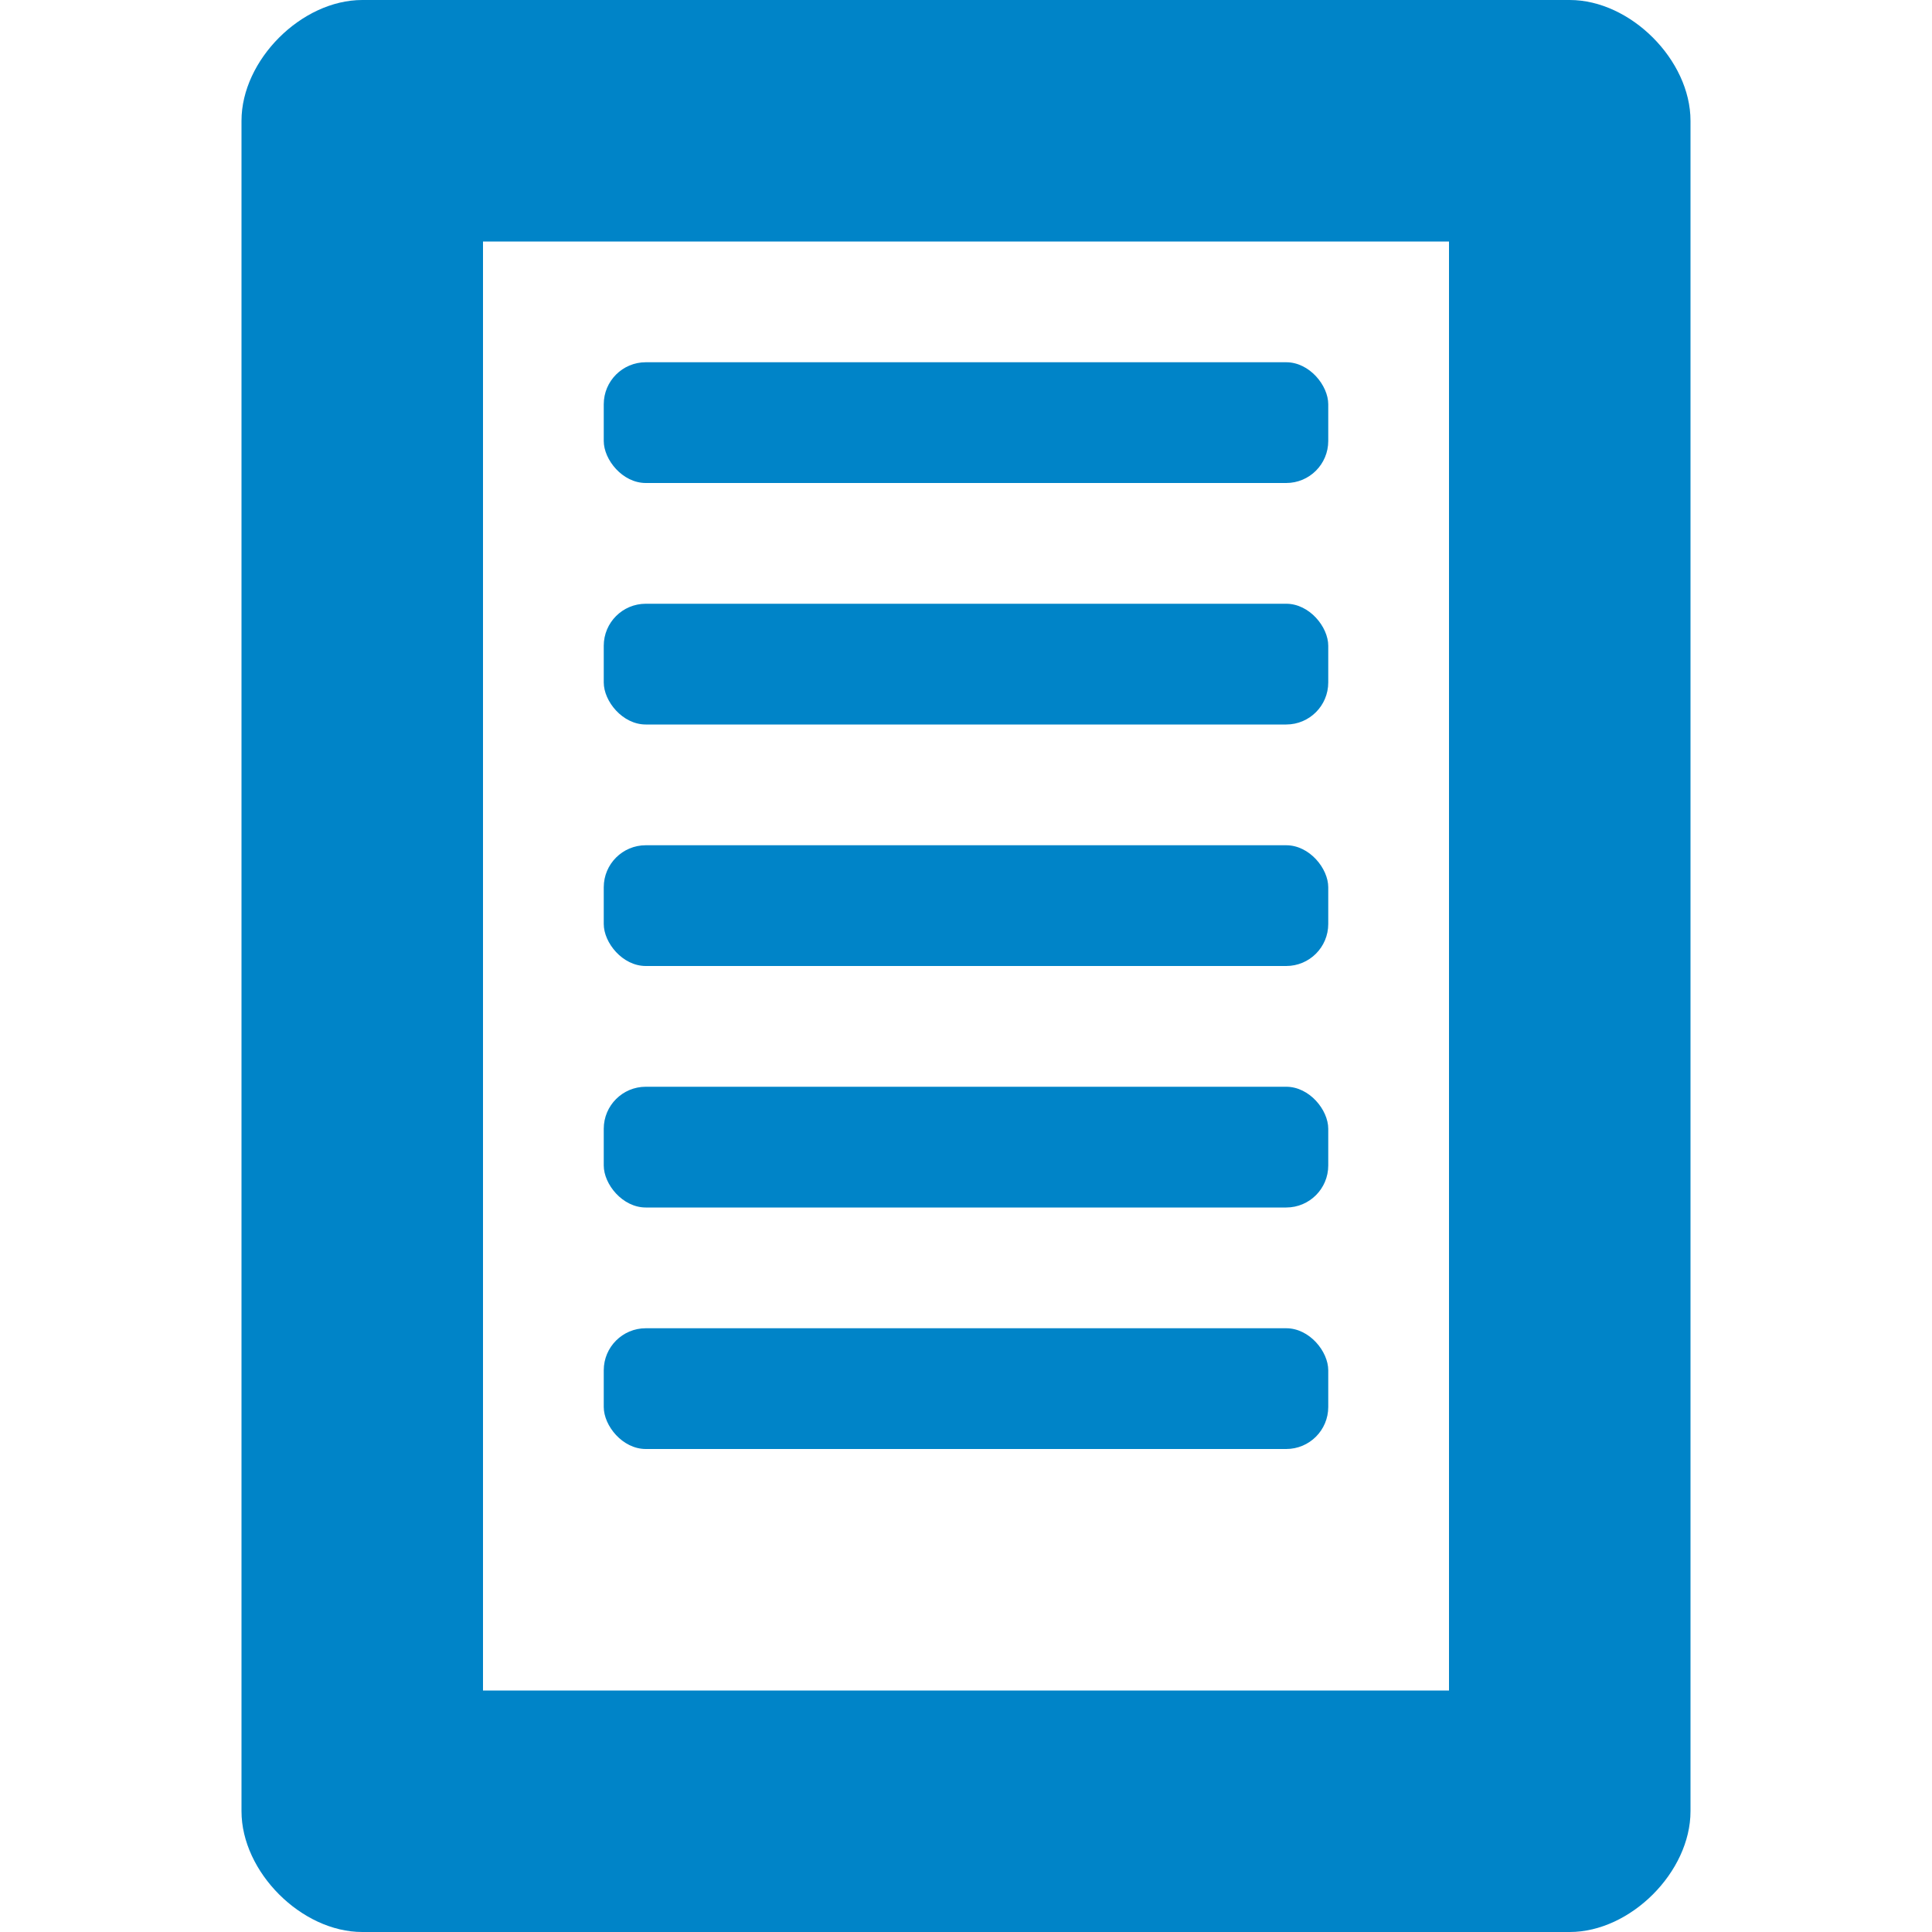<svg xmlns:rdf="http://www.w3.org/1999/02/22-rdf-syntax-ns#" xmlns="http://www.w3.org/2000/svg" height="16" width="16" version="1.1" xmlns:cc="http://creativecommons.org/ns#" xmlns:xlink="http://www.w3.org/1999/xlink" xmlns:dc="http://purl.org/dc/elements/1.1/">
 <g transform="translate(-644.57 -451.79)">
  <path style="color:#000000" d="m647.57 451.79c-0.503 0-1 0.497-1 1v14c0 0.503 0.497 1 1 1h10c0.503 0 1-0.497 1-1v-14c0-0.503-0.497-1-1-1zm1 2h8v12h-8z" fill="#0084c8"/>
  <rect id="rect5607" style="color:#000000" ry=".348" height="1" width="6" y="454.79" x="649.57" fill="#0084c8"/>
  <use id="use4108" xlink:href="#rect5607" transform="translate(0,2)" height="16" width="16" y="0" x="0"/>
  <use id="use4110" xlink:href="#use4108" transform="translate(0,2)" height="16" width="16" y="0" x="0"/>
  <use id="use4112" xlink:href="#use4110" transform="translate(0,2)" height="16" width="16" y="0" x="0"/>
  <use xlink:href="#use4112" transform="translate(0,2)" height="16" width="16" y="0" x="0"/>
 </g>
</svg>
